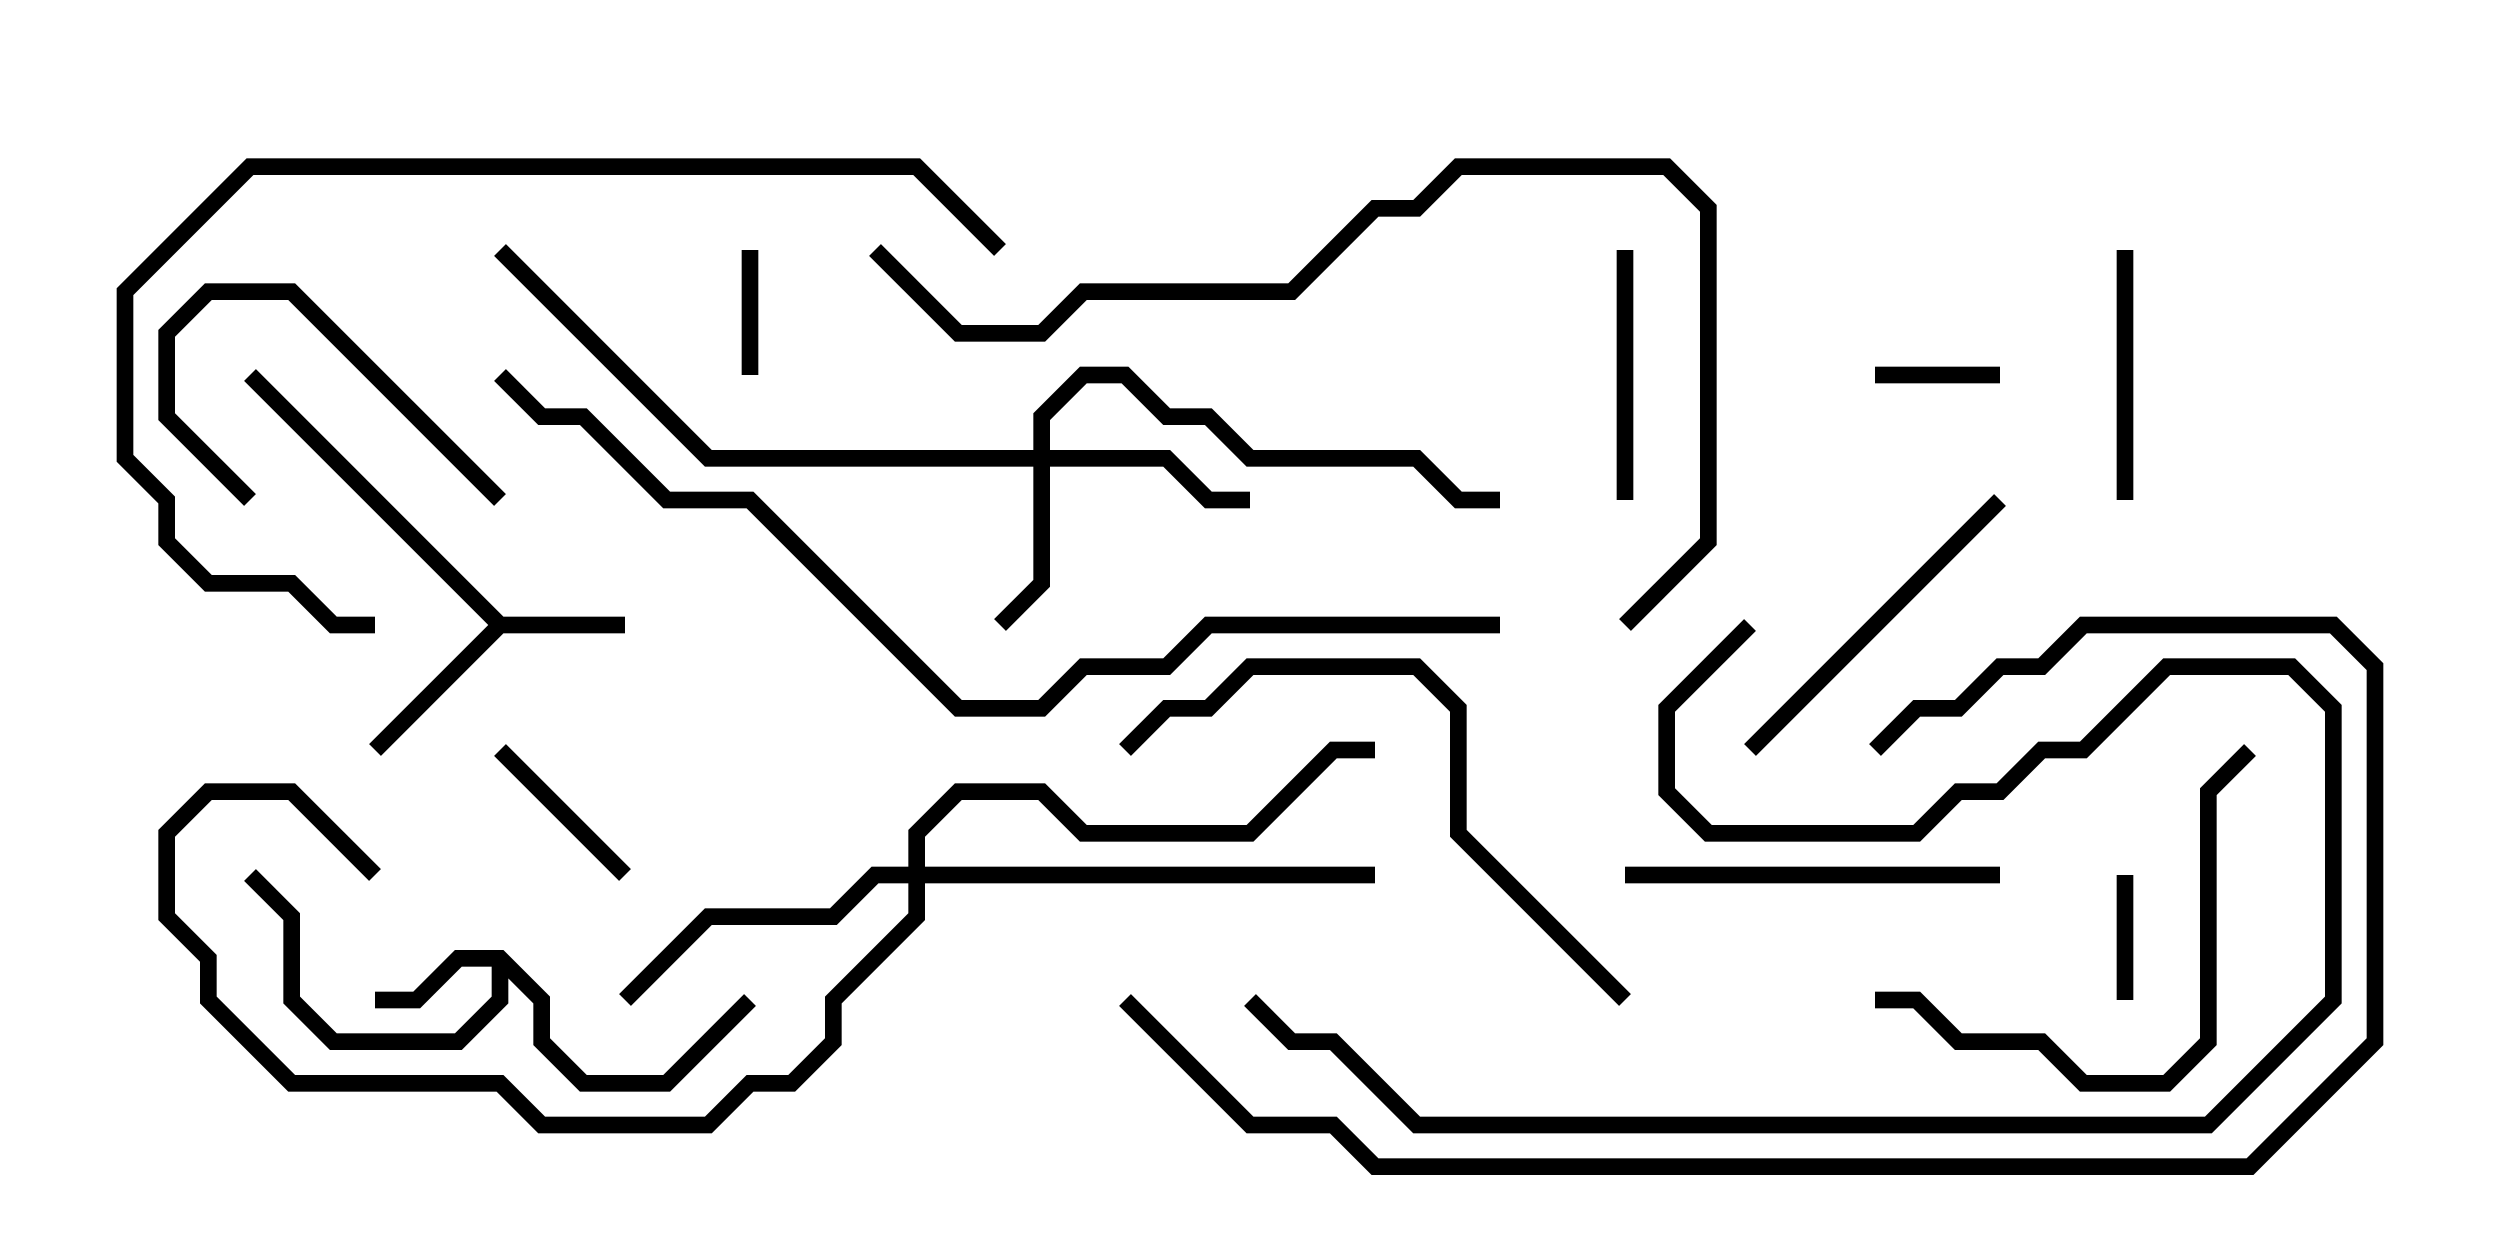 <svg version="1.1" width="30" height="15" xmlns="http://www.w3.org/2000/svg"><path d="M6.041,7.4L7.5,7.4L7.5,7.6L6.041,7.6L4.571,9.071L4.429,8.929L5.859,7.5L2.929,4.571L3.071,4.429z" stroke="none"/><path d="M6.041,11.4L6.6,11.959L6.6,12.459L7.041,12.9L7.959,12.9L8.929,11.929L9.071,12.071L8.041,13.1L6.959,13.1L6.4,12.541L6.4,12.041L6.1,11.741L6.1,12.041L5.541,12.6L3.959,12.6L3.4,12.041L3.4,11.041L2.929,10.571L3.071,10.429L3.6,10.959L3.6,11.959L4.041,12.4L5.459,12.4L5.9,11.959L5.9,11.6L5.541,11.6L5.041,12.1L4.5,12.1L4.5,11.9L4.959,11.9L5.459,11.4z" stroke="none"/><path d="M12.4,5.4L12.4,4.959L12.959,4.4L13.541,4.4L14.041,4.9L14.541,4.9L15.041,5.4L17.041,5.4L17.541,5.9L18,5.9L18,6.1L17.459,6.1L16.959,5.6L14.959,5.6L14.459,5.1L13.959,5.1L13.459,4.6L13.041,4.6L12.6,5.041L12.6,5.4L14.041,5.4L14.541,5.9L15,5.9L15,6.1L14.459,6.1L13.959,5.6L12.6,5.6L12.6,7.041L12.071,7.571L11.929,7.429L12.4,6.959L12.4,5.6L8.459,5.6L5.929,3.071L6.071,2.929L8.541,5.4z" stroke="none"/><path d="M10.9,10.4L10.9,9.959L11.459,9.4L12.541,9.4L13.041,9.9L14.959,9.9L15.959,8.9L16.5,8.9L16.5,9.1L16.041,9.1L15.041,10.1L12.959,10.1L12.459,9.6L11.541,9.6L11.1,10.041L11.1,10.4L16.5,10.4L16.5,10.6L11.1,10.6L11.1,11.041L10.1,12.041L10.1,12.541L9.541,13.1L9.041,13.1L8.541,13.6L6.459,13.6L5.959,13.1L3.459,13.1L2.4,12.041L2.4,11.541L1.9,11.041L1.9,9.959L2.459,9.4L3.541,9.4L4.571,10.429L4.429,10.571L3.459,9.6L2.541,9.6L2.1,10.041L2.1,10.959L2.6,11.459L2.6,11.959L3.541,12.9L6.041,12.9L6.541,13.4L8.459,13.4L8.959,12.9L9.459,12.9L9.9,12.459L9.9,11.959L10.9,10.959L10.9,10.6L10.541,10.6L10.041,11.1L8.541,11.1L7.571,12.071L7.429,11.929L8.459,10.9L9.959,10.9L10.459,10.4z" stroke="none"/><path d="M22.5,4.6L22.5,4.4L24,4.4L24,4.6z" stroke="none"/><path d="M8.9,3L9.1,3L9.1,4.5L8.9,4.5z" stroke="none"/><path d="M25.4,10.5L25.6,10.5L25.6,12L25.4,12z" stroke="none"/><path d="M5.929,9.071L6.071,8.929L7.571,10.429L7.429,10.571z" stroke="none"/><path d="M25.4,3L25.6,3L25.6,6L25.4,6z" stroke="none"/><path d="M19.4,3L19.6,3L19.6,6L19.4,6z" stroke="none"/><path d="M3.071,5.929L2.929,6.071L1.9,5.041L1.9,3.959L2.459,3.4L3.541,3.4L6.071,5.929L5.929,6.071L3.459,3.6L2.541,3.6L2.1,4.041L2.1,4.959z" stroke="none"/><path d="M21.071,9.071L20.929,8.929L23.929,5.929L24.071,6.071z" stroke="none"/><path d="M19.5,10.6L19.5,10.4L24,10.4L24,10.6z" stroke="none"/><path d="M22.5,12.1L22.5,11.9L23.041,11.9L23.541,12.4L24.541,12.4L25.041,12.9L25.959,12.9L26.4,12.459L26.4,9.459L26.929,8.929L27.071,9.071L26.6,9.541L26.6,12.541L26.041,13.1L24.959,13.1L24.459,12.6L23.459,12.6L22.959,12.1z" stroke="none"/><path d="M19.571,11.929L19.429,12.071L17.4,10.041L17.4,8.541L16.959,8.1L15.041,8.1L14.541,8.6L14.041,8.6L13.571,9.071L13.429,8.929L13.959,8.4L14.459,8.4L14.959,7.9L17.041,7.9L17.6,8.459L17.6,9.959z" stroke="none"/><path d="M20.929,7.429L21.071,7.571L20.1,8.541L20.1,9.459L20.541,9.9L22.959,9.9L23.459,9.4L23.959,9.4L24.459,8.9L24.959,8.9L25.959,7.9L27.541,7.9L28.1,8.459L28.1,12.041L26.541,13.6L16.959,13.6L15.959,12.6L15.459,12.6L14.929,12.071L15.071,11.929L15.541,12.4L16.041,12.4L17.041,13.4L26.459,13.4L27.9,11.959L27.9,8.541L27.459,8.1L26.041,8.1L25.041,9.1L24.541,9.1L24.041,9.6L23.541,9.6L23.041,10.1L20.459,10.1L19.9,9.541L19.9,8.459z" stroke="none"/><path d="M12.071,2.929L11.929,3.071L10.959,2.1L3.041,2.1L1.6,3.541L1.6,5.459L2.1,5.959L2.1,6.459L2.541,6.9L3.541,6.9L4.041,7.4L4.5,7.4L4.5,7.6L3.959,7.6L3.459,7.1L2.459,7.1L1.9,6.541L1.9,6.041L1.4,5.541L1.4,3.459L2.959,1.9L11.041,1.9z" stroke="none"/><path d="M13.429,12.071L13.571,11.929L15.041,13.4L16.041,13.4L16.541,13.9L26.959,13.9L28.4,12.459L28.4,8.041L27.959,7.6L25.041,7.6L24.541,8.1L24.041,8.1L23.541,8.6L23.041,8.6L22.571,9.071L22.429,8.929L22.959,8.4L23.459,8.4L23.959,7.9L24.459,7.9L24.959,7.4L28.041,7.4L28.6,7.959L28.6,12.541L27.041,14.1L16.459,14.1L15.959,13.6L14.959,13.6z" stroke="none"/><path d="M10.429,3.071L10.571,2.929L11.541,3.9L12.459,3.9L12.959,3.4L15.459,3.4L16.459,2.4L16.959,2.4L17.459,1.9L20.041,1.9L20.6,2.459L20.6,6.541L19.571,7.571L19.429,7.429L20.4,6.459L20.4,2.541L19.959,2.1L17.541,2.1L17.041,2.6L16.541,2.6L15.541,3.6L13.041,3.6L12.541,4.1L11.459,4.1z" stroke="none"/><path d="M5.929,4.571L6.071,4.429L6.541,4.9L7.041,4.9L8.041,5.9L9.041,5.9L11.541,8.4L12.459,8.4L12.959,7.9L13.959,7.9L14.459,7.4L18,7.4L18,7.6L14.541,7.6L14.041,8.1L13.041,8.1L12.541,8.6L11.459,8.6L8.959,6.1L7.959,6.1L6.959,5.1L6.459,5.1z" stroke="none"/></svg>